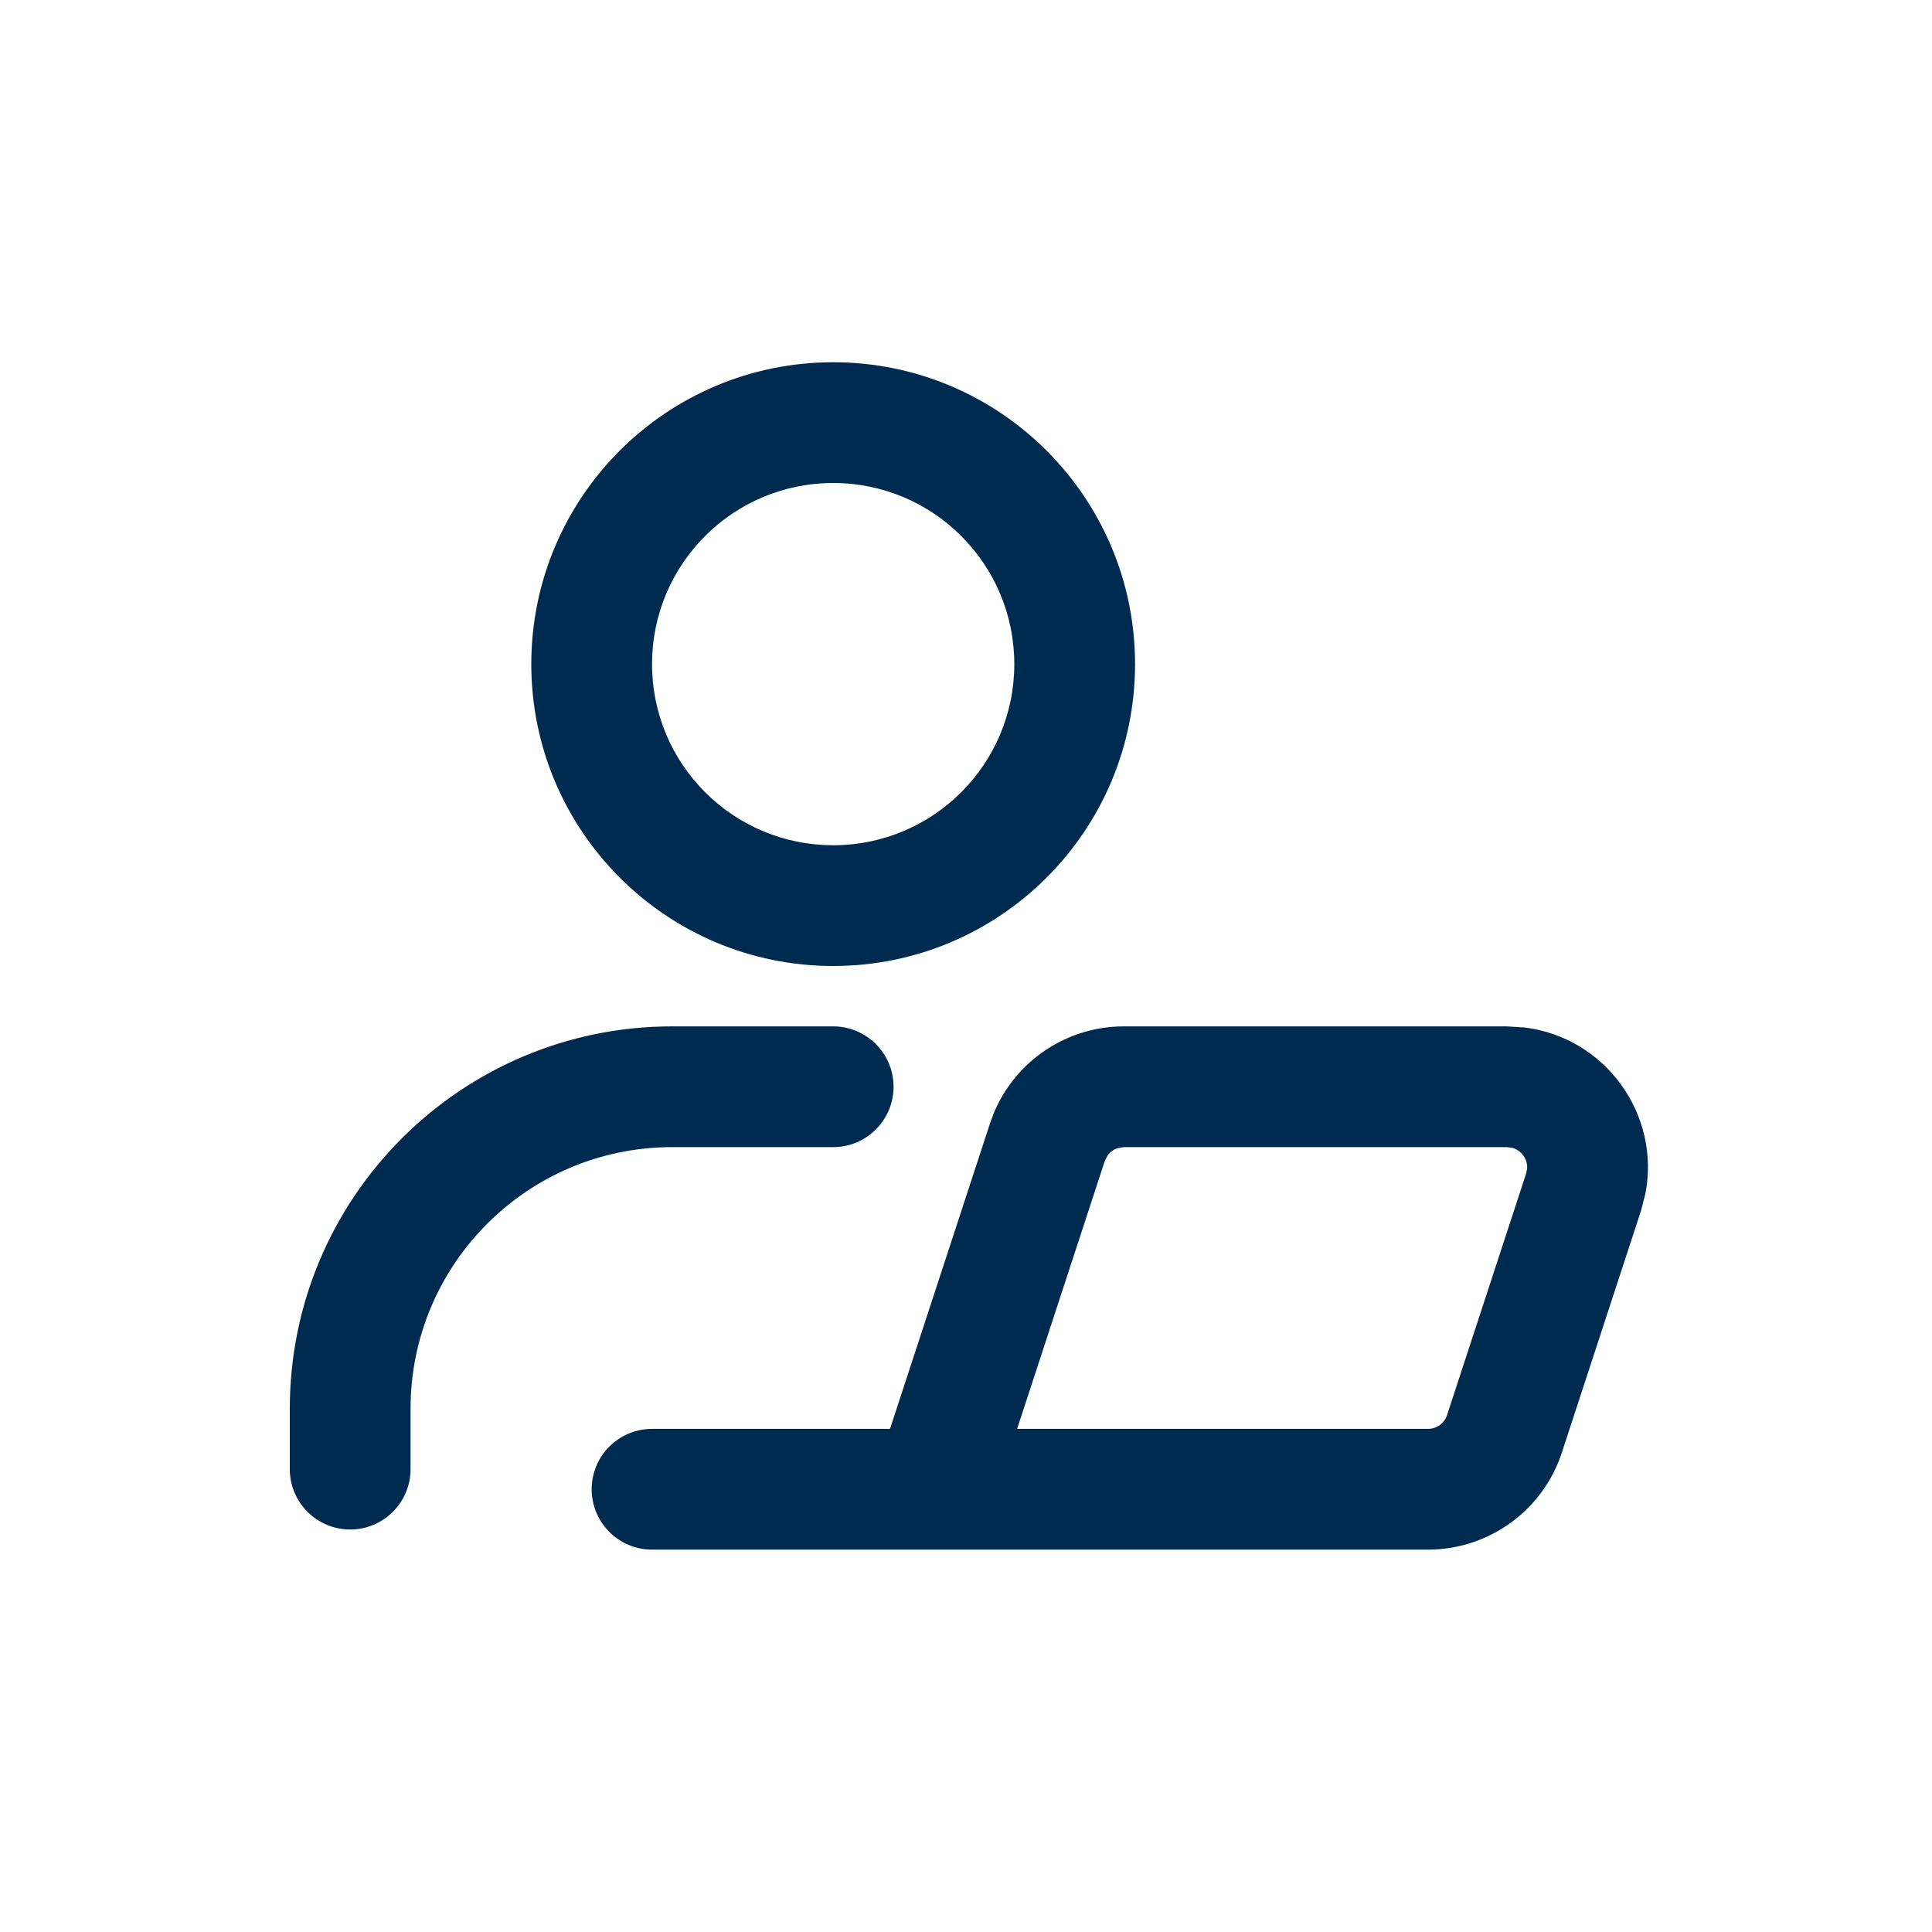 <svg width="24" height="24" viewBox="0 0 24 24" fill="none" xmlns="http://www.w3.org/2000/svg">
<path d="M18.94,12.764c1,0.123 1.693,1.079 1.499,2.068l-0.055,0.212l-0.982,3c-0.235,0.719 -0.906,1.206 -1.663,1.206h-9.639c-0.414,0 -0.75,-0.336 -0.75,-0.75c0,-0.414 0.336,-0.75 0.75,-0.75h2.956l1.242,-3.794l0.049,-0.133c0.271,-0.646 0.905,-1.073 1.614,-1.073h4.759zM10.35,12.75c0.414,0 0.75,0.336 0.75,0.75c0,0.414 -0.336,0.75 -0.75,0.75h-2c-1.795,0 -3.25,1.455 -3.25,3.25v0.75c0,0.414 -0.336,0.75 -0.75,0.75c-0.414,0 -0.75,-0.336 -0.75,-0.75v-0.75c0,-2.623 2.127,-4.75 4.75,-4.75zM13.883,14.263c-0.049,0.016 -0.092,0.047 -0.123,0.089l-0.036,0.07l-1.089,3.328h5.104c0.108,0 0.203,-0.069 0.237,-0.172l0.982,-3l0.012,-0.06c0.009,-0.12 -0.072,-0.231 -0.189,-0.26l-0.061,-0.008h-4.759zM10.35,4.5c2.071,0 3.75,1.679 3.75,3.75c0,2.071 -1.679,3.75 -3.75,3.75c-2.071,0 -3.75,-1.679 -3.75,-3.75c0,-2.071 1.679,-3.75 3.75,-3.75zM10.35,6c-1.243,0 -2.25,1.007 -2.25,2.25c0,1.243 1.007,2.25 2.25,2.25c1.243,0 2.25,-1.007 2.25,-2.25c0,-1.243 -1.007,-2.25 -2.25,-2.25z" fill="#002B51"/>
</svg>
